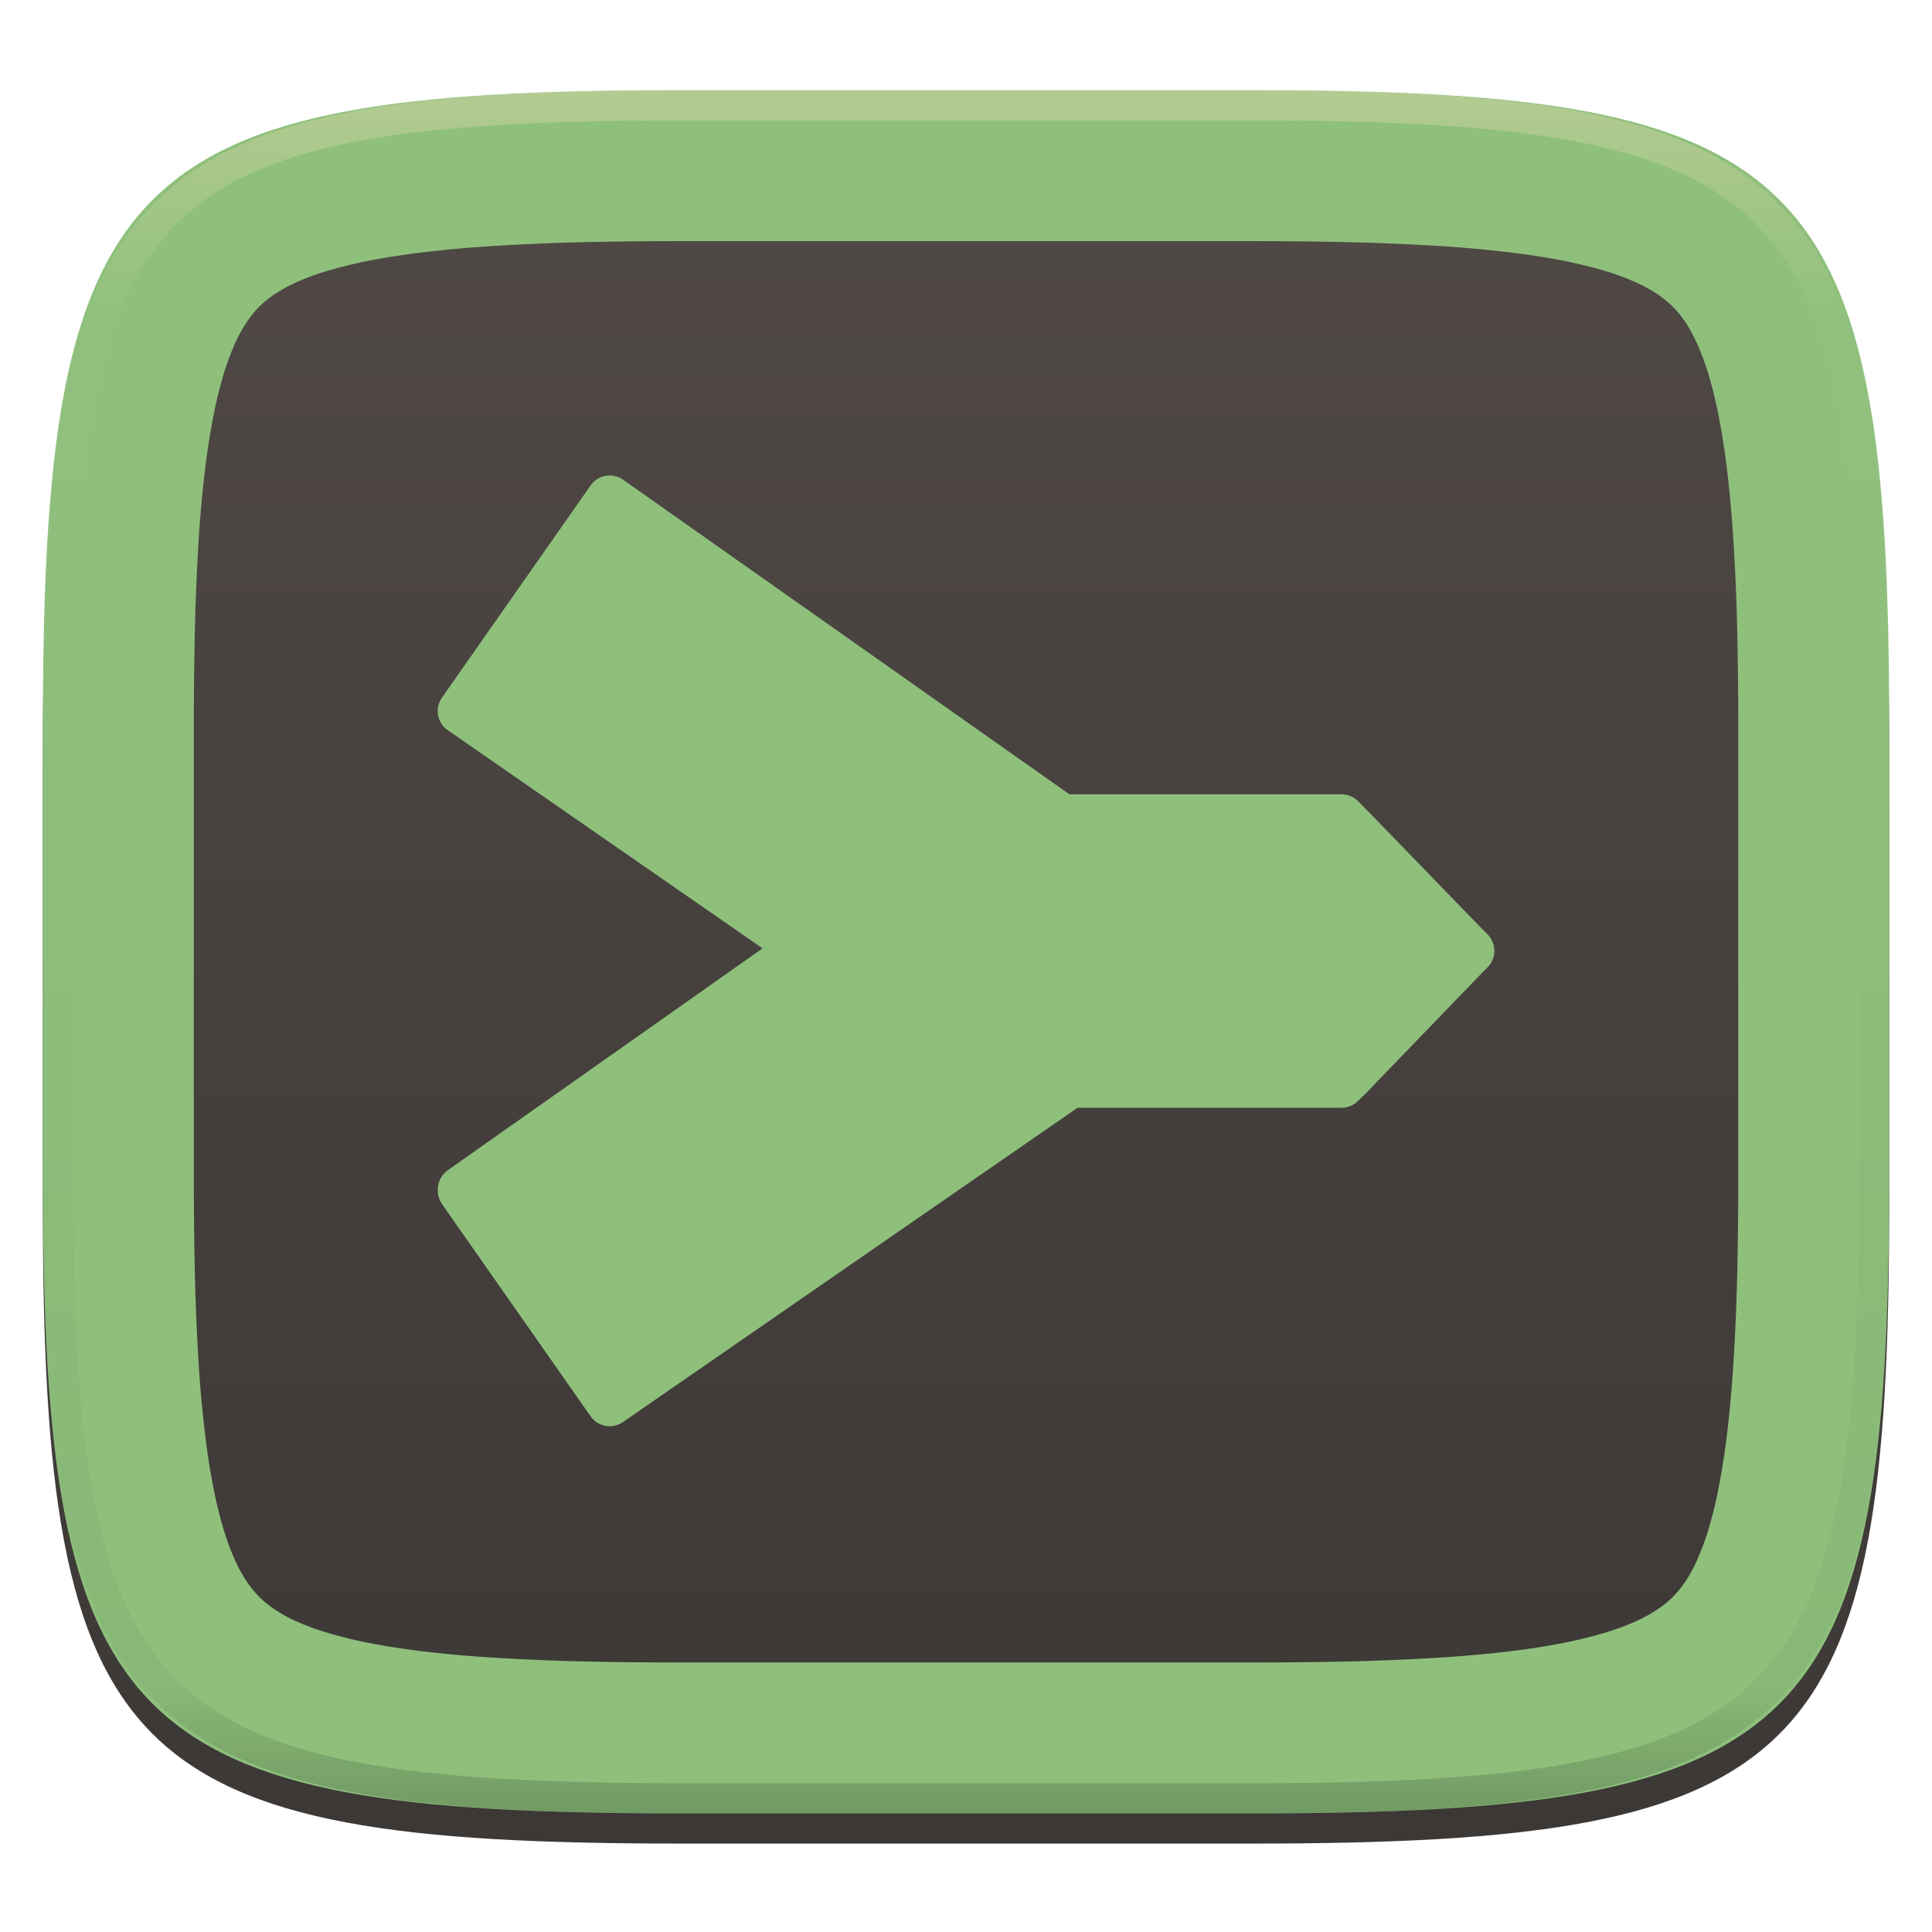 <svg xmlns="http://www.w3.org/2000/svg" fill="none" width="256" height="256" viewBox="0 0 256 256">
 <g clip-path="url(#clip0)">
  <g filter="url(#filter0_d)">
   <path fill="url(#paint0_linear)" d="M165.685 11.947C239.74 11.947 250.324 22.504 250.324 96.491V155.742C250.324 229.728 239.74 240.285 165.685 240.285H90.315C16.259 240.285 5.676 229.728 5.676 155.742V96.491C5.676 22.504 16.259 11.947 90.315 11.947H165.685Z"/>
  </g>
  <path fill="url(#paint1_linear)" fill-rule="evenodd" d="M165.689 11.952C239.745 11.952 250.328 22.509 250.328 96.496V155.746C250.328 229.733 239.745 240.29 165.689 240.29H90.319C16.264 240.29 5.68 229.733 5.68 155.746V96.496C5.68 22.509 16.264 11.952 90.319 11.952H165.689ZM165.71 31.95C169.94 31.95 174.18 31.99 178.41 32.08C182.09 32.16 185.77 32.31 189.45 32.52C192.58 32.69 195.71 32.95 198.83 33.3C201.41 33.58 203.97 33.95 206.52 34.42C208.54 34.8 210.54 35.27 212.51 35.85C213.98 36.28 215.43 36.81 216.83 37.44C217.83 37.89 218.8 38.43 219.71 39.04C220.4 39.51 221.05 40.04 221.65 40.63C222.24 41.22 222.77 41.87 223.24 42.56C223.85 43.47 224.38 44.43 224.83 45.43C225.46 46.83 225.99 48.27 226.43 49.74C227 51.71 227.48 53.7 227.85 55.72C228.32 58.26 228.7 60.82 228.98 63.39C229.32 66.51 229.58 69.63 229.76 72.76C229.97 76.43 230.12 80.11 230.2 83.79C230.29 88.02 230.33 92.24 230.33 96.47C230.33 96.48 230.33 96.49 230.33 96.5V155.75C230.33 155.75 230.33 155.76 230.33 155.77C230.33 160 230.29 164.23 230.2 168.45C230.12 172.13 229.97 175.81 229.76 179.48C229.58 182.61 229.32 185.73 228.98 188.85C228.7 191.42 228.32 193.98 227.85 196.53C227.48 198.54 227 200.53 226.43 202.5C225.99 203.97 225.46 205.41 224.83 206.81C224.38 207.81 223.85 208.77 223.24 209.68C222.77 210.37 222.24 211.02 221.65 211.61C221.05 212.2 220.4 212.73 219.71 213.2C218.8 213.81 217.83 214.35 216.83 214.8C215.43 215.43 213.98 215.96 212.51 216.39C210.54 216.97 208.54 217.45 206.52 217.82C203.97 218.29 201.41 218.67 198.83 218.95C195.71 219.29 192.58 219.55 189.45 219.72C185.77 219.93 182.09 220.08 178.41 220.16C174.18 220.25 169.94 220.29 165.71 220.29C165.7 220.29 165.7 220.29 165.69 220.29H90.32C90.31 220.29 90.3 220.29 90.3 220.29C86.06 220.29 81.83 220.25 77.6 220.16C73.92 220.08 70.23 219.93 66.56 219.72C63.42 219.55 60.3 219.29 57.18 218.95C54.6 218.67 52.03 218.29 49.49 217.82C47.47 217.45 45.47 216.97 43.5 216.39C42.03 215.96 40.58 215.43 39.18 214.8C38.18 214.35 37.21 213.81 36.3 213.2C35.6 212.73 34.96 212.2 34.36 211.61C33.77 211.02 33.24 210.37 32.77 209.68C32.16 208.77 31.62 207.81 31.17 206.81C30.55 205.41 30.01 203.97 29.58 202.5C29 200.53 28.53 198.54 28.16 196.53C27.68 193.98 27.31 191.42 27.03 188.85C26.68 185.73 26.42 182.61 26.25 179.48C26.04 175.81 25.89 172.13 25.81 168.45C25.72 164.23 25.68 160 25.68 155.77C25.68 155.76 25.68 155.75 25.68 155.75V96.5C25.68 96.49 25.68 96.48 25.68 96.47C25.68 92.24 25.72 88.02 25.81 83.79C25.89 80.11 26.04 76.43 26.25 72.76C26.42 69.63 26.68 66.51 27.03 63.39C27.31 60.82 27.68 58.26 28.16 55.72C28.53 53.7 29 51.71 29.58 49.74C30.01 48.27 30.55 46.83 31.17 45.43C31.62 44.43 32.16 43.47 32.77 42.56C33.24 41.87 33.77 41.22 34.36 40.63C34.96 40.04 35.6 39.51 36.3 39.04C37.21 38.43 38.18 37.89 39.18 37.44C40.58 36.81 42.03 36.28 43.5 35.85C45.47 35.27 47.47 34.8 49.49 34.42C52.03 33.95 54.6 33.58 57.18 33.3C60.3 32.95 63.42 32.69 66.56 32.52C70.23 32.31 73.92 32.16 77.6 32.08C81.83 31.99 86.06 31.95 90.3 31.95C90.3 31.95 90.31 31.95 90.32 31.95H165.69C165.7 31.95 165.7 31.95 165.71 31.95Z" clip-rule="evenodd"/>
  <path fill="url(#paint2_linear)" fill-rule="evenodd" opacity=".4" d="M165.068 11.951C169.396 11.941 173.724 11.991 178.052 12.089C181.927 12.167 185.803 12.315 189.678 12.541C193.131 12.737 196.583 13.022 200.026 13.396C203.085 13.729 206.144 14.181 209.174 14.742C211.889 15.242 214.574 15.881 217.22 16.657C219.62 17.355 221.971 18.22 224.243 19.241C226.358 20.184 228.384 21.304 230.302 22.591C232.141 23.829 233.863 25.244 235.437 26.806C237.001 28.378 238.417 30.088 239.656 31.925C240.945 33.841 242.066 35.865 243.02 37.967C244.043 40.247 244.909 42.585 245.617 44.972C246.394 47.615 247.034 50.297 247.535 53.009C248.096 56.035 248.548 59.081 248.883 62.136C249.257 65.575 249.542 69.013 249.739 72.462C249.965 76.323 250.112 80.194 250.201 84.055C250.289 88.378 250.339 92.701 250.329 97.014V155.226C250.339 159.549 250.289 163.862 250.201 168.185C250.112 172.056 249.965 175.917 249.739 179.778C249.542 183.227 249.257 186.675 248.883 190.104C248.548 193.159 248.096 196.215 247.535 199.241C247.034 201.943 246.394 204.625 245.617 207.268C244.909 209.655 244.043 212.003 243.02 214.273C242.066 216.385 240.945 218.399 239.656 220.315C238.417 222.152 237.001 223.872 235.437 225.434C233.863 226.996 232.141 228.411 230.302 229.649C228.384 230.936 226.358 232.056 224.243 232.999C221.971 234.021 219.62 234.885 217.22 235.593C214.574 236.369 211.889 237.007 209.174 237.499C206.144 238.068 203.085 238.51 200.026 238.845C196.583 239.218 193.131 239.503 189.678 239.699C185.803 239.925 181.927 240.073 178.052 240.161C173.724 240.249 169.396 240.299 165.068 240.289H90.942C86.614 240.299 82.286 240.249 77.958 240.161C74.083 240.073 70.207 239.925 66.332 239.699C62.879 239.503 59.427 239.218 55.984 238.845C52.925 238.51 49.866 238.068 46.836 237.499C44.121 237.007 41.436 236.369 38.79 235.593C36.39 234.885 34.039 234.021 31.767 232.999C29.652 232.056 27.626 230.936 25.708 229.649C23.869 228.411 22.147 226.996 20.573 225.434C19.009 223.872 17.593 222.152 16.354 220.315C15.065 218.399 13.944 216.385 12.99 214.273C11.967 212.003 11.101 209.655 10.393 207.268C9.616 204.625 8.976 201.943 8.475 199.241C7.914 196.215 7.462 193.159 7.127 190.104C6.753 186.675 6.468 183.227 6.271 179.778C6.045 175.917 5.898 172.056 5.809 168.185C5.721 163.862 5.671 159.549 5.681 155.226V97.014C5.671 92.701 5.721 88.378 5.809 84.055C5.898 80.194 6.045 76.323 6.271 72.462C6.468 69.013 6.753 65.575 7.127 62.136C7.462 59.081 7.914 56.035 8.475 53.009C8.976 50.297 9.616 47.615 10.393 44.972C11.101 42.585 11.967 40.247 12.99 37.967C13.944 35.865 15.065 33.841 16.354 31.925C17.593 30.088 19.009 28.378 20.573 26.806C22.147 25.244 23.869 23.829 25.708 22.591C27.626 21.304 29.652 20.184 31.767 19.241C34.039 18.22 36.39 17.355 38.79 16.657C41.436 15.881 44.121 15.242 46.836 14.742C49.866 14.181 52.925 13.729 55.984 13.396C59.427 13.022 62.879 12.737 66.332 12.541C70.207 12.315 74.083 12.167 77.958 12.089C82.286 11.991 86.614 11.941 90.942 11.951H165.068ZM165.078 15.96C169.376 15.95 173.675 15.999 177.973 16.087C181.8 16.176 185.626 16.323 189.452 16.539C192.836 16.736 196.219 17.011 199.583 17.384C202.554 17.699 205.515 18.131 208.446 18.681C211.023 19.153 213.58 19.762 216.099 20.499C218.322 21.147 220.495 21.953 222.6 22.896C224.509 23.751 226.338 24.763 228.069 25.922C229.692 27.013 231.207 28.26 232.594 29.646C233.981 31.031 235.23 32.544 236.332 34.165C237.492 35.894 238.506 37.712 239.361 39.608C240.306 41.72 241.112 43.892 241.761 46.102C242.509 48.617 243.109 51.162 243.591 53.736C244.132 56.664 244.565 59.611 244.889 62.578C245.263 65.938 245.539 69.308 245.735 72.688C245.952 76.51 246.109 80.322 246.188 84.144C246.276 88.437 246.325 92.721 246.325 97.014V155.226C246.325 159.519 246.276 163.803 246.188 168.096C246.109 171.918 245.952 175.74 245.735 179.552C245.539 182.932 245.263 186.302 244.889 189.672C244.565 192.629 244.132 195.576 243.591 198.504C243.109 201.078 242.509 203.623 241.761 206.138C241.112 208.358 240.306 210.52 239.361 212.632C238.506 214.528 237.492 216.356 236.332 218.075C235.23 219.706 233.981 221.219 232.594 222.604C231.207 223.98 229.692 225.227 228.069 226.318C226.338 227.477 224.509 228.489 222.6 229.344C220.495 230.297 218.322 231.093 216.099 231.741C213.58 232.478 211.023 233.087 208.446 233.559C205.515 234.109 202.554 234.541 199.583 234.865C196.219 235.229 192.836 235.514 189.452 235.701C185.626 235.917 181.8 236.074 177.973 236.153C173.675 236.251 169.376 236.29 165.078 236.29C165.078 236.29 165.078 236.29 165.068 236.29H90.942C90.932 236.29 90.932 236.29 90.932 236.29C86.634 236.29 82.335 236.251 78.037 236.153C74.21 236.074 70.384 235.917 66.558 235.701C63.174 235.514 59.791 235.229 56.426 234.865C53.456 234.541 50.495 234.109 47.564 233.559C44.987 233.087 42.429 232.478 39.911 231.741C37.688 231.093 35.515 230.297 33.41 229.344C31.501 228.489 29.672 227.477 27.941 226.318C26.318 225.227 24.803 223.98 23.416 222.604C22.029 221.219 20.78 219.706 19.678 218.075C18.518 216.356 17.504 214.528 16.649 212.632C15.704 210.52 14.898 208.358 14.249 206.138C13.501 203.623 12.901 201.078 12.419 198.504C11.878 195.576 11.445 192.629 11.121 189.672C10.747 186.302 10.472 182.932 10.275 179.552C10.058 175.74 9.901 171.918 9.822 168.096C9.734 163.803 9.685 159.519 9.685 155.226V97.014C9.685 92.721 9.734 88.437 9.822 84.144C9.901 80.322 10.058 76.51 10.275 72.688C10.472 69.308 10.747 65.938 11.121 62.578C11.445 59.611 11.878 56.664 12.419 53.736C12.901 51.162 13.501 48.617 14.249 46.102C14.898 43.892 15.704 41.72 16.649 39.608C17.504 37.712 18.518 35.894 19.678 34.165C20.78 32.544 22.029 31.031 23.416 29.646C24.803 28.26 26.318 27.013 27.941 25.922C29.672 24.763 31.501 23.751 33.41 22.896C35.515 21.953 37.688 21.147 39.911 20.499C42.429 19.762 44.987 19.153 47.564 18.681C50.495 18.131 53.456 17.699 56.426 17.384C59.791 17.011 63.174 16.736 66.558 16.539C70.384 16.323 74.21 16.176 78.037 16.087C82.335 15.999 86.634 15.95 90.932 15.96C90.932 15.96 90.932 15.96 90.942 15.96H165.068C165.078 15.96 165.078 15.96 165.078 15.96Z" clip-rule="evenodd"/>
  <path fill-rule="evenodd" opacity=".2" d="M80.244 66.548C79.469 66.685 78.748 67.123 78.262 67.82L58.56 95.949C57.584 97.341 57.923 99.259 59.312 100.236L101.039 129.165L129.203 109.314C129.805 108.892 130.509 108.713 131.192 108.767L131.206 108.746H141.692L82.548 67.054C81.853 66.566 81.02 66.411 80.244 66.548ZM196.824 127.046L197.091 127.32C197.976 128.234 198.213 129.548 197.768 130.655C198.225 129.538 198.008 128.207 197.098 127.313L196.824 127.046ZM197.768 130.655C197.619 131.025 197.391 131.373 197.091 131.674H197.098C197.395 131.376 197.617 131.024 197.768 130.655Z" clip-rule="evenodd"/>
  <path fill="url(#paint3_linear)" fill-rule="evenodd" d="M80.246 63.047C79.471 63.184 78.751 63.621 78.264 64.317L58.558 92.45C57.581 93.842 57.921 95.761 59.31 96.737L104.942 128.366L129.199 111.512C129.8 111.09 130.507 110.911 131.191 110.965L131.21 110.945H177.761C178.596 110.945 179.355 111.282 179.909 111.824C179.975 111.887 180.611 112.489 181.54 113.494V113.464L196.764 128.493L197.096 128.171C198.296 126.968 198.307 125.004 197.096 123.815L182.272 109.266C180.984 107.87 180.05 107.027 179.968 106.942C179.407 106.372 178.624 106.024 177.761 106.024H142.802L82.551 63.555C81.856 63.067 81.022 62.91 80.246 63.047L80.246 63.047Z" clip-rule="evenodd"/>
  <path fill-rule="evenodd" opacity=".2" d="M131.193 108.766L131.206 108.747H177.761C178.596 108.747 179.355 109.081 179.909 109.622C179.976 109.685 180.609 110.287 181.538 111.292V111.263L197.094 127.32C198.275 128.539 198.294 130.469 197.094 131.673L182.385 146.908C181.04 148.379 180.045 149.27 179.963 149.355C179.402 149.929 178.624 150.285 177.761 150.285H142.781L82.547 191.929C81.158 192.906 79.236 192.565 78.263 191.176L58.559 163.034C57.582 161.642 57.923 159.553 59.312 158.577L129.203 109.311C129.804 108.889 130.51 108.712 131.193 108.766V108.766Z" clip-rule="evenodd"/>
  <path fill="url(#paint4_linear)" fill-rule="evenodd" d="M131.193 105.266L131.206 105.247H177.761C178.596 105.247 179.355 105.581 179.909 106.122C179.976 106.185 180.609 106.787 181.538 107.792V107.763L197.094 123.82C198.275 125.039 198.294 126.969 197.094 128.173L182.385 143.408C181.04 144.879 180.045 145.77 179.963 145.855C179.402 146.429 178.624 146.785 177.761 146.785H142.781L82.547 188.429C81.158 189.406 79.236 189.065 78.263 187.676L58.559 159.534C57.582 158.142 57.923 156.053 59.312 155.077L129.203 105.811C129.804 105.389 130.51 105.212 131.193 105.266V105.266Z" clip-rule="evenodd"/>
 </g>
 <defs>
  <filter id="filter0_d" width="264.648" height="248.338" x="-4.32" y="5.95" color-interpolation-filters="sRGB" filterUnits="userSpaceOnUse">
   <feFlood flood-opacity="0" result="BackgroundImageFix"/>
   <feColorMatrix in="SourceAlpha" type="matrix" values="0 0 0 0 0 0 0 0 0 0 0 0 0 0 0 0 0 0 127 0"/>
   <feOffset dy="4"/>
   <feGaussianBlur stdDeviation="5"/>
   <feColorMatrix type="matrix" values="0 0 0 0 0 0 0 0 0 0 0 0 0 0 0 0 0 0 0.4 0"/>
   <feBlend in2="BackgroundImageFix" mode="normal" result="effect1_dropShadow"/>
   <feBlend in="SourceGraphic" in2="effect1_dropShadow" mode="normal" result="shape"/>
  </filter>
  <linearGradient id="paint0_linear" x1="128" x2="128" y1="11.947" y2="240.285" gradientUnits="userSpaceOnUse">
   <stop stop-color="#504945"/>
   <stop offset="1" stop-color="#3c3836"/>
  </linearGradient>
  <linearGradient id="paint1_linear" x1="5.68" x2="5.68" y1="11.952" y2="240.29" gradientUnits="userSpaceOnUse">
   <stop offset="0" stop-color="#8ec07c"/>
   <stop offset="1" stop-color="#8ec07c"/>
  </linearGradient>
  <linearGradient id="paint2_linear" x1="132.082" x2="132.082" y1="11.95" y2="240.29" gradientUnits="userSpaceOnUse">
   <stop stop-color="#ebdbb2"/>
   <stop offset=".125" stop-color="#ebdbb2" stop-opacity=".098"/>
   <stop offset=".925" stop-opacity=".098"/>
   <stop offset="1" stop-opacity=".498"/>
  </linearGradient>
  <linearGradient id="paint3_linear" x1="58" x2="58" y1="63" y2="128.493" gradientUnits="userSpaceOnUse">
   <stop offset="0" stop-color="#8ec07c"/>
   <stop offset=".5" stop-color="#8ec07c"/>
   <stop offset="1" stop-color="#8ec07c"/>
  </linearGradient>
  <linearGradient id="paint4_linear" x1="58.001" x2="58.001" y1="105.247" y2="188.987" gradientUnits="userSpaceOnUse">
   <stop offset="0" stop-color="#8ec07c"/>
   <stop offset="1" stop-color="#8ec07c"/>
  </linearGradient>
  <clipPath id="clip0">
   <rect fill="#ebdbb2" width="256" height="256"/>
  </clipPath>
 </defs>
</svg>
